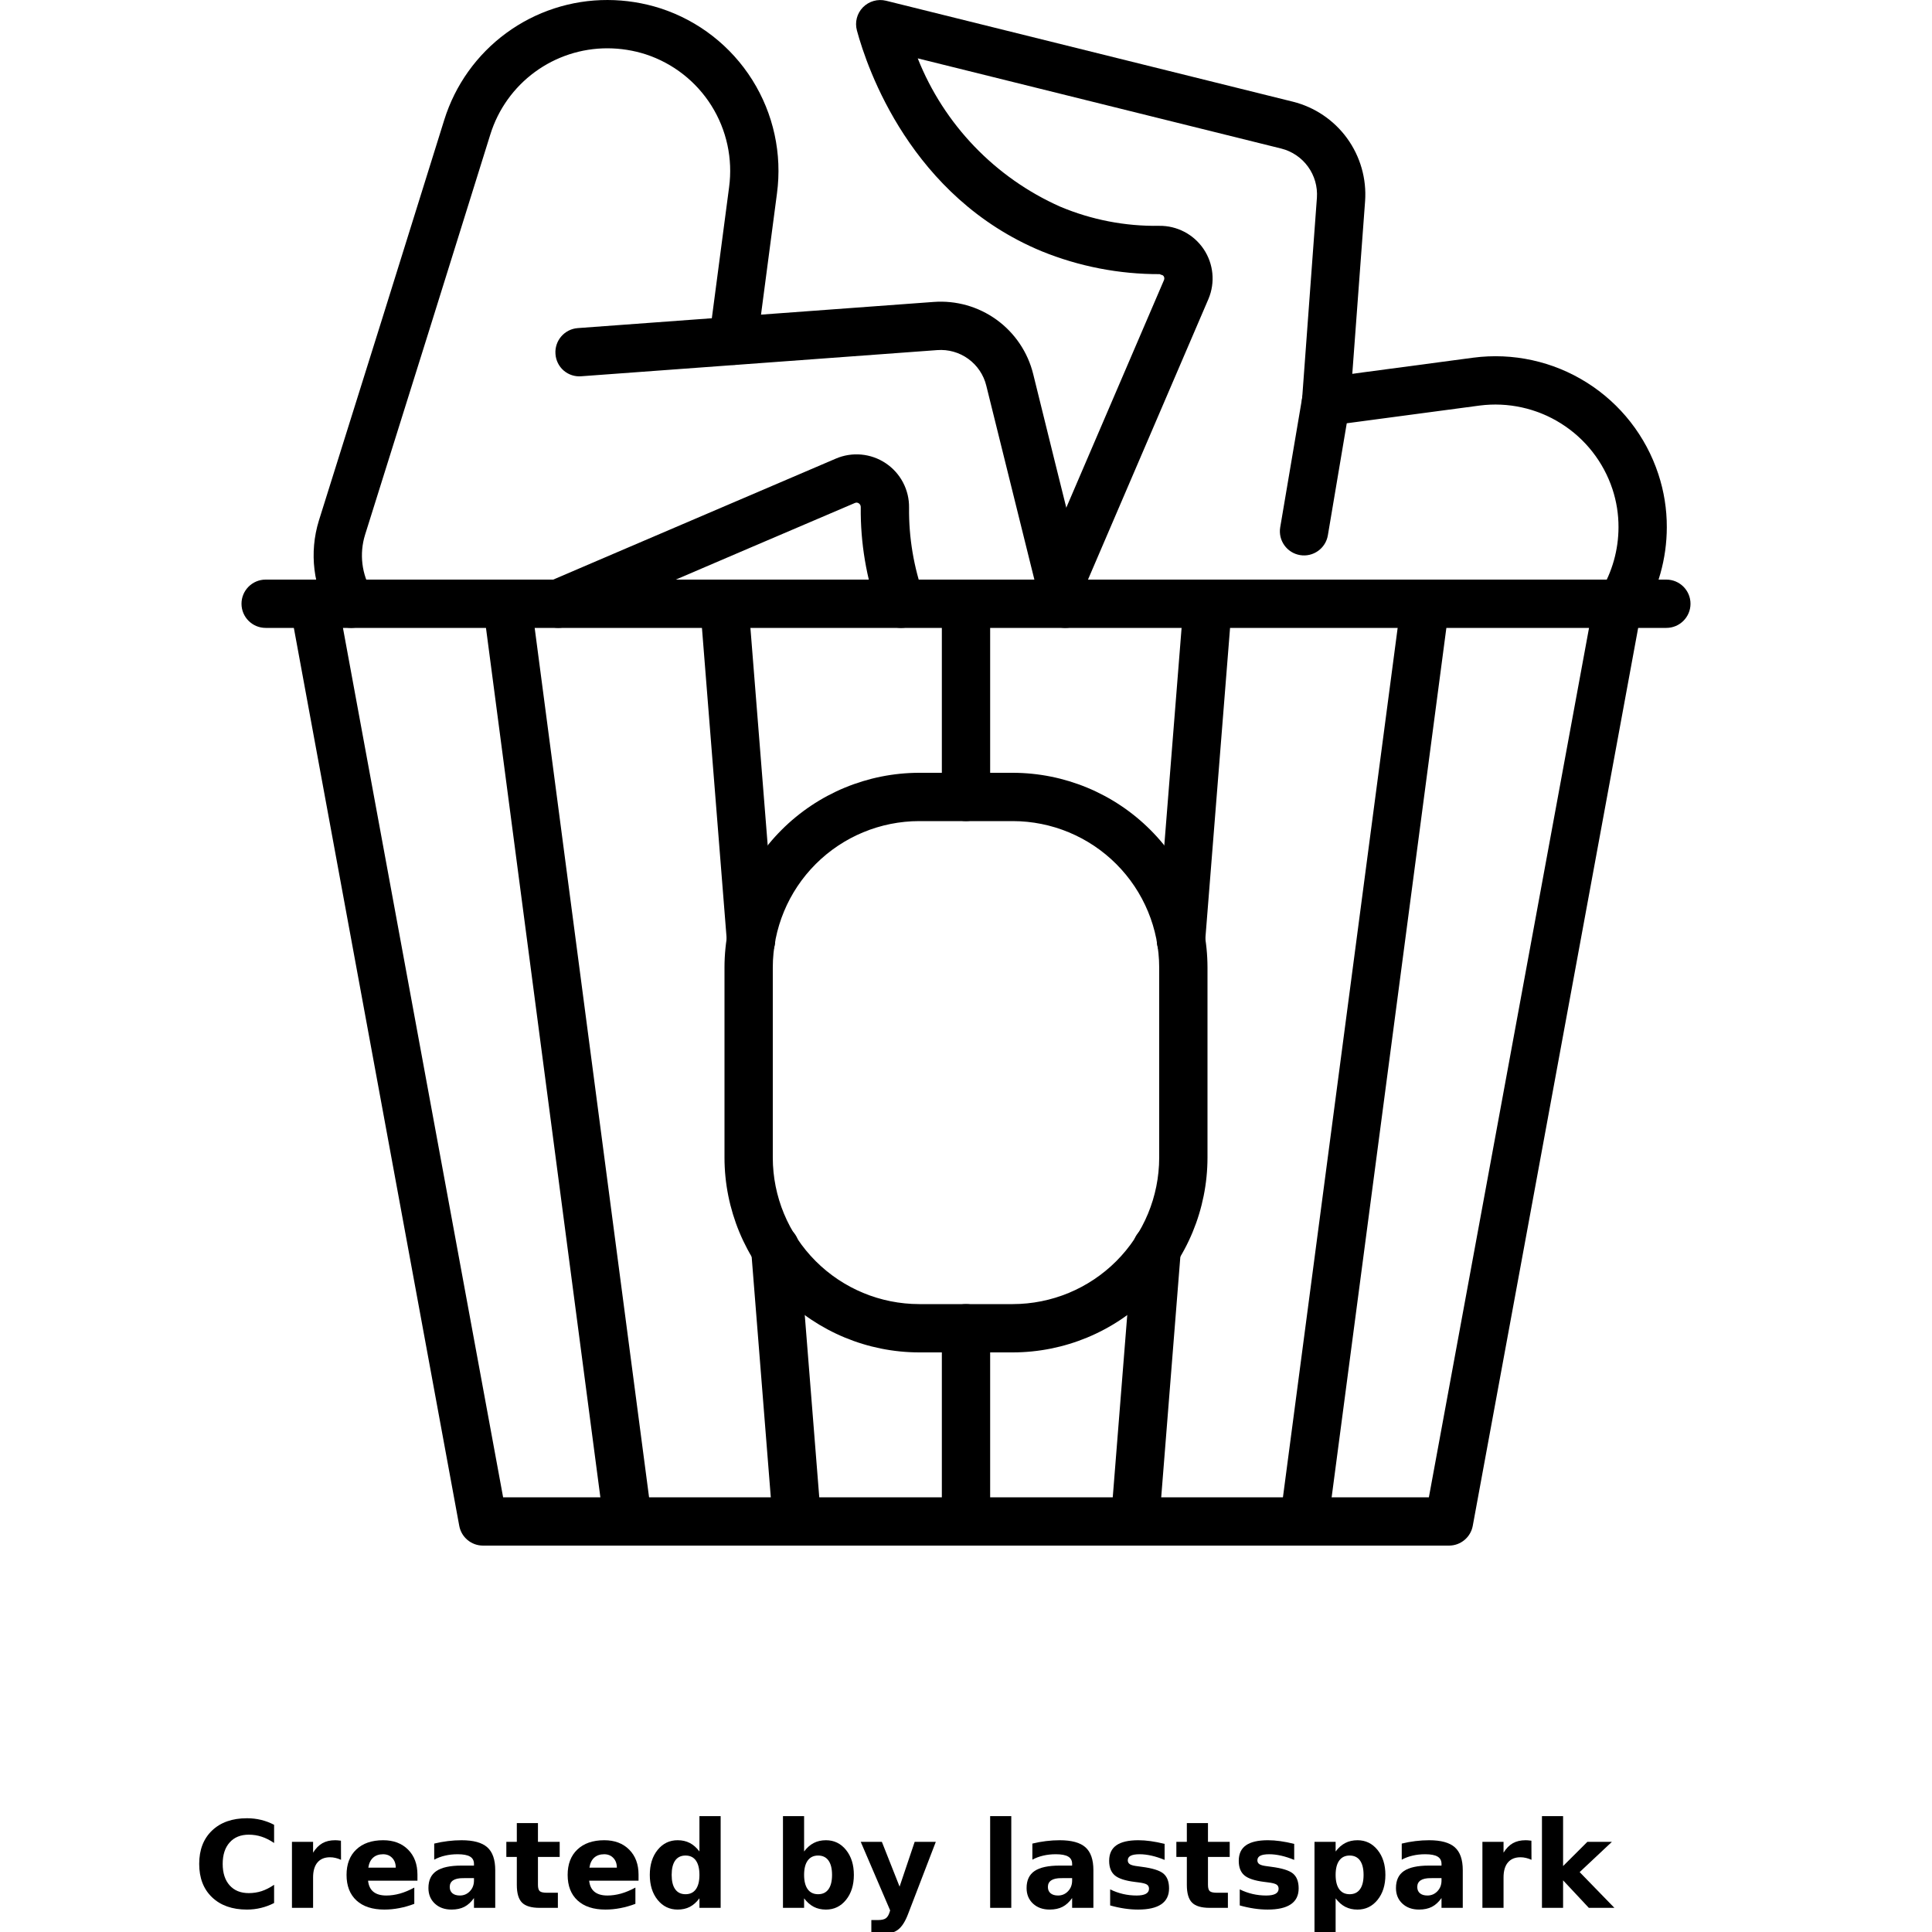 <?xml version="1.0" encoding="UTF-8"?>
<svg width="700pt" height="700pt" version="1.1" viewBox="0 0 700 700" xmlns="http://www.w3.org/2000/svg" xmlns:xlink="http://www.w3.org/1999/xlink">
 <defs>
  <symbol id="l" overflow="visible">
   <path d="m29.312-1.75c-1.512 0.781-3.09 1.371-4.734 1.766-1.637 0.406-3.34 0.609-5.109 0.609-5.312 0-9.527-1.484-12.641-4.453-3.106-2.969-4.656-7-4.656-12.094s1.551-9.125 4.656-12.094c3.113-2.969 7.328-4.453 12.641-4.453 1.77 0 3.473 0.199 5.109 0.594 1.645 0.398 3.223 0.992 4.734 1.781v6.594c-1.531-1.039-3.039-1.801-4.516-2.281-1.48-0.488-3.039-0.734-4.672-0.734-2.938 0-5.246 0.945-6.922 2.828-1.68 1.875-2.516 4.465-2.516 7.766 0 3.293 0.836 5.883 2.516 7.766 1.676 1.875 3.984 2.812 6.922 2.812 1.633 0 3.191-0.238 4.672-0.719 1.477-0.488 2.984-1.254 4.516-2.297z"/>
  </symbol>
  <symbol id="d" overflow="visible">
   <path d="m21.453-17.406c-0.68-0.312-1.352-0.539-2.016-0.688-0.656-0.156-1.32-0.234-1.984-0.234-1.969 0-3.484 0.633-4.547 1.891-1.055 1.262-1.578 3.07-1.578 5.422v11.016h-7.656v-23.922h7.656v3.922c0.977-1.562 2.102-2.703 3.375-3.422 1.281-0.719 2.812-1.078 4.594-1.078 0.25 0 0.523 0.012 0.828 0.031 0.301 0.023 0.734 0.07 1.297 0.141z"/>
  </symbol>
  <symbol id="c" overflow="visible">
   <path d="m27.562-12.031v2.188h-17.891c0.188 1.793 0.832 3.137 1.938 4.031 1.113 0.898 2.672 1.344 4.672 1.344 1.602 0 3.25-0.234 4.938-0.703 1.688-0.477 3.422-1.203 5.203-2.172v5.891c-1.805 0.688-3.609 1.203-5.422 1.547-1.812 0.352-3.621 0.531-5.422 0.531-4.336 0-7.703-1.098-10.109-3.297-2.398-2.207-3.594-5.297-3.594-9.266 0-3.906 1.176-6.973 3.531-9.203 2.363-2.238 5.609-3.359 9.734-3.359 3.758 0 6.769 1.137 9.031 3.406 2.258 2.262 3.391 5.281 3.391 9.062zm-7.859-2.531c0-1.457-0.43-2.629-1.281-3.516-0.844-0.895-1.949-1.344-3.312-1.344-1.492 0-2.699 0.418-3.625 1.25-0.918 0.836-1.492 2.039-1.719 3.609z"/>
  </symbol>
  <symbol id="a" overflow="visible">
   <path d="m14.391-10.766c-1.594 0-2.793 0.273-3.594 0.812-0.805 0.543-1.203 1.34-1.203 2.391 0 0.969 0.32 1.73 0.969 2.281 0.645 0.543 1.547 0.812 2.703 0.812 1.438 0 2.644-0.516 3.625-1.547 0.988-1.031 1.484-2.32 1.484-3.875v-0.875zm11.688-2.891v13.656h-7.703v-3.547c-1.031 1.449-2.188 2.508-3.469 3.172s-2.84 1-4.672 1c-2.481 0-4.496-0.723-6.047-2.172-1.543-1.445-2.312-3.32-2.312-5.625 0-2.812 0.961-4.867 2.891-6.172 1.938-1.312 4.969-1.969 9.094-1.969h4.516v-0.609c0-1.207-0.48-2.094-1.438-2.656-0.949-0.562-2.438-0.844-4.469-0.844-1.637 0-3.156 0.168-4.562 0.5-1.406 0.324-2.719 0.812-3.938 1.469v-5.828c1.645-0.406 3.289-0.707 4.938-0.906 1.656-0.207 3.305-0.312 4.953-0.312 4.32 0 7.438 0.855 9.344 2.562 1.914 1.699 2.875 4.461 2.875 8.281z"/>
  </symbol>
  <symbol id="b" overflow="visible">
   <path d="m12.031-30.719v6.797h7.875v5.469h-7.875v10.141c0 1.117 0.219 1.871 0.656 2.266 0.438 0.387 1.312 0.578 2.625 0.578h3.938v5.469h-6.562c-3.023 0-5.164-0.629-6.422-1.891-1.262-1.258-1.891-3.398-1.891-6.422v-10.141h-3.797v-5.469h3.797v-6.797z"/>
  </symbol>
  <symbol id="i" overflow="visible">
   <path d="m19.953-20.422v-12.812h7.688v33.234h-7.688v-3.453c-1.055 1.406-2.215 2.438-3.484 3.094-1.273 0.656-2.742 0.984-4.406 0.984-2.949 0-5.371-1.172-7.266-3.516-1.887-2.344-2.828-5.359-2.828-9.047s0.941-6.703 2.828-9.047c1.895-2.344 4.316-3.516 7.266-3.516 1.656 0 3.117 0.336 4.391 1 1.281 0.656 2.445 1.684 3.5 3.078zm-5.047 15.484c1.645 0 2.894-0.598 3.75-1.797 0.863-1.195 1.297-2.93 1.297-5.203 0-2.281-0.434-4.019-1.297-5.219-0.855-1.195-2.106-1.797-3.75-1.797-1.625 0-2.871 0.602-3.734 1.797-0.855 1.199-1.281 2.938-1.281 5.219 0 2.273 0.426 4.008 1.281 5.203 0.863 1.199 2.109 1.797 3.734 1.797z"/>
  </symbol>
  <symbol id="h" overflow="visible">
   <path d="m16.406-4.938c1.633 0 2.883-0.598 3.75-1.797 0.863-1.195 1.297-2.93 1.297-5.203 0-2.281-0.434-4.019-1.297-5.219-0.867-1.195-2.117-1.797-3.75-1.797-1.637 0-2.891 0.605-3.766 1.812-0.875 1.199-1.312 2.934-1.312 5.203 0 2.262 0.438 3.996 1.312 5.203 0.875 1.199 2.129 1.797 3.766 1.797zm-5.078-15.484c1.051-1.395 2.219-2.422 3.5-3.078 1.281-0.664 2.754-1 4.422-1 2.945 0 5.367 1.172 7.266 3.516 1.895 2.344 2.844 5.359 2.844 9.047s-0.949 6.703-2.844 9.047c-1.898 2.344-4.32 3.516-7.266 3.516-1.668 0-3.141-0.336-4.422-1s-2.449-1.691-3.5-3.078v3.453h-7.656v-33.234h7.656z"/>
  </symbol>
  <symbol id="g" overflow="visible">
   <path d="m0.531-23.922h7.656l6.422 16.234 5.469-16.234h7.656l-10.062 26.188c-1.012 2.664-2.195 4.523-3.547 5.578-1.344 1.062-3.121 1.594-5.328 1.594h-4.422v-5.016h2.391c1.301 0 2.242-0.211 2.828-0.625 0.594-0.406 1.055-1.148 1.391-2.219l0.203-0.656z"/>
  </symbol>
  <symbol id="f" overflow="visible">
   <path d="m3.672-33.234h7.656v33.234h-7.656z"/>
  </symbol>
  <symbol id="e" overflow="visible">
   <path d="m22.359-23.172v5.797c-1.637-0.676-3.215-1.188-4.734-1.531-1.523-0.344-2.961-0.516-4.312-0.516-1.461 0-2.543 0.184-3.25 0.547-0.699 0.367-1.047 0.922-1.047 1.672 0 0.617 0.266 1.09 0.797 1.422 0.531 0.324 1.488 0.562 2.875 0.719l1.344 0.188c3.914 0.5 6.551 1.324 7.906 2.469 1.352 1.137 2.031 2.922 2.031 5.359 0 2.555-0.945 4.469-2.828 5.75-1.875 1.281-4.68 1.922-8.406 1.922-1.586 0-3.219-0.125-4.906-0.375s-3.422-0.625-5.203-1.125v-5.812c1.52 0.742 3.082 1.297 4.688 1.672 1.602 0.367 3.234 0.547 4.891 0.547 1.488 0 2.609-0.203 3.359-0.609 0.758-0.414 1.141-1.031 1.141-1.844 0-0.688-0.262-1.195-0.781-1.531-0.523-0.332-1.559-0.594-3.109-0.781l-1.344-0.172c-3.406-0.426-5.793-1.211-7.156-2.359-1.367-1.156-2.047-2.91-2.047-5.266 0-2.531 0.867-4.406 2.609-5.625 1.738-1.227 4.398-1.844 7.984-1.844 1.406 0 2.883 0.109 4.438 0.328 1.551 0.211 3.238 0.543 5.062 1z"/>
  </symbol>
  <symbol id="k" overflow="visible">
   <path d="m11.328-3.453v12.547h-7.656v-33.016h7.656v3.5c1.051-1.395 2.219-2.422 3.5-3.078 1.281-0.664 2.754-1 4.422-1 2.945 0 5.367 1.172 7.266 3.516 1.895 2.344 2.844 5.359 2.844 9.047s-0.949 6.703-2.844 9.047c-1.898 2.344-4.32 3.516-7.266 3.516-1.668 0-3.141-0.336-4.422-1s-2.449-1.691-3.5-3.078zm5.078-15.5c-1.637 0-2.891 0.605-3.766 1.812-0.875 1.199-1.312 2.934-1.312 5.203 0 2.262 0.438 3.996 1.312 5.203 0.875 1.199 2.129 1.797 3.766 1.797 1.633 0 2.883-0.598 3.75-1.797 0.863-1.195 1.297-2.93 1.297-5.203 0-2.281-0.434-4.019-1.297-5.219-0.867-1.195-2.117-1.797-3.75-1.797z"/>
  </symbol>
  <symbol id="j" overflow="visible">
   <path d="m3.672-33.234h7.656v18.094l8.797-8.781h8.891l-11.688 10.969 12.594 12.953h-9.266l-9.328-9.969v9.969h-7.656z"/>
  </symbol>
 </defs>
 <g>
  <path d="m384.11 220.07c-2.945 0-5.691-1.477-7.309-3.934-1.621-2.457-1.895-5.566-0.734-8.27l45.672-106.4v0.004c0.203-0.477 0.145-1.023-0.152-1.445-0.316-0.461-0.633-0.289-1.418-0.699-14.652 0.043-29.172-2.773-42.742-8.289-47.355-19.629-63.223-66.188-66.949-79.996v-0.004c-0.816-2.988 0.016-6.188 2.188-8.398 2.176-2.203 5.348-3.106 8.355-2.375l147.43 36.582c7.902 1.977 14.852 6.672 19.637 13.266 4.781 6.594 7.086 14.66 6.512 22.785l-5.434 73.281-8.059 47.789c-0.816 4.758-5.328 7.957-10.09 7.152-4.758-0.805-7.969-5.312-7.172-10.074l7.965-46.98 5.332-72.426c0.277-4.016-0.863-8-3.227-11.258-2.363-3.258-5.797-5.578-9.703-6.559l-131.7-32.676c9.523 23.969 28.055 43.254 51.621 53.73 11.344 4.773 23.559 7.137 35.863 6.945 6.438-0.09 12.488 3.07 16.09 8.406 3.602 5.34 4.266 12.133 1.77 18.066l-45.707 106.48c-1.383 3.211-4.543 5.297-8.039 5.297z"/>
  <path d="m587.36 227.51c-3.156-0.004-6.062-1.711-7.609-4.465-1.547-2.75-1.492-6.121 0.145-8.82 4.25-6.992 6.508-15.016 6.519-23.199 0.016-4.676-0.719-9.324-2.18-13.766-3.254-9.859-9.836-18.277-18.621-23.809-8.781-5.535-19.219-7.836-29.512-6.512l-54.48 7.262-0.004 0.004c-4.789 0.645-9.195-2.715-9.844-7.504-0.645-4.789 2.715-9.195 7.504-9.844l54.516-7.262c14.34-1.879 28.883 1.309 41.125 9.008 12.242 7.699 21.41 19.43 25.926 33.168 2.055 6.211 3.09 12.711 3.07 19.254-0.012 11.383-3.148 22.547-9.066 32.273-1.586 2.621-4.426 4.219-7.488 4.211z"/>
  <path d="m525 560h-350c-4.223 0-7.844-3.016-8.605-7.168l-61.25-332.5c-0.469-2.555 0.223-5.188 1.883-7.184 1.664-1.992 4.125-3.148 6.723-3.148h472.5c2.598 0 5.059 1.156 6.723 3.148 1.66 1.996 2.352 4.629 1.883 7.184l-61.25 332.5c-0.762 4.152-4.383 7.168-8.605 7.168zm-342.71-17.5h335.42l58.027-315h-451.48z"/>
  <path d="m113.75 227.5h-17.5c-4.832 0-8.75-3.918-8.75-8.75s3.918-8.75 8.75-8.75h17.5c4.832 0 8.75 3.918 8.75 8.75s-3.918 8.75-8.75 8.75z"/>
  <path d="m603.75 227.5h-17.5c-4.832 0-8.75-3.918-8.75-8.75s3.918-8.75 8.75-8.75h17.5c4.832 0 8.75 3.918 8.75 8.75s-3.918 8.75-8.75 8.75z"/>
  <path d="m366.95 490h-33.906c-18.703-0.023-36.633-7.461-49.859-20.688s-20.664-31.156-20.688-49.859v-68.906c0.023-18.703 7.461-36.633 20.688-49.859s31.156-20.664 49.859-20.688h33.906c18.703 0.023 36.633 7.461 49.859 20.688s20.664 31.156 20.688 49.859v68.906c-0.023 18.703-7.461 36.633-20.688 49.859s-31.156 20.664-49.859 20.688zm-33.906-192.5c-14.062 0.016-27.547 5.609-37.492 15.555-9.945 9.945-15.539 23.43-15.555 37.492v68.906c0.016 14.062 5.609 27.547 15.555 37.492 9.945 9.945 23.43 15.539 37.492 15.555h33.906c14.062-0.016 27.547-5.609 37.492-15.555 9.945-9.945 15.539-23.43 15.555-37.492v-68.906c-0.016-14.062-5.609-27.547-15.555-37.492-9.945-9.945-23.43-15.539-37.492-15.555z"/>
  <path d="m227.49 560c-4.387-0.008-8.09-3.258-8.664-7.606l-43.75-332.5c-0.633-4.789 2.738-9.184 7.527-9.816 4.789-0.633 9.184 2.738 9.816 7.527l43.75 332.5c0.633 4.789-2.738 9.184-7.527 9.816-0.383 0.051-0.766 0.078-1.152 0.078z"/>
  <path d="m350 560c-2.32 0-4.547-0.922-6.188-2.562s-2.562-3.867-2.562-6.188v-70c0-4.832 3.918-8.75 8.75-8.75s8.75 3.918 8.75 8.75v70c0 2.32-0.922 4.547-2.562 6.188s-3.867 2.562-6.188 2.562z"/>
  <path d="m350 297.5c-2.32 0-4.547-0.922-6.188-2.562s-2.562-3.867-2.562-6.188v-70c0-4.832 3.918-8.75 8.75-8.75s8.75 3.918 8.75 8.75v70c0 2.32-0.922 4.547-2.562 6.188s-3.867 2.562-6.188 2.562z"/>
  <path d="m288.74 560c-4.562-0.008-8.352-3.512-8.715-8.059l-7.879-99.051c-0.383-4.82 3.211-9.035 8.031-9.418 4.816-0.383 9.035 3.215 9.418 8.031l7.879 99.051-0.004 0.004c0.188 2.312-0.559 4.606-2.062 6.371-1.508 1.766-3.656 2.863-5.969 3.043-0.23 0.02-0.469 0.027-0.699 0.027z"/>
  <path d="m272.11 349.56c-4.562-0.004-8.352-3.512-8.715-8.055l-9.707-122.07c-0.383-4.816 3.211-9.035 8.031-9.414 4.816-0.383 9.035 3.211 9.418 8.031l9.707 122.06c0.184 2.316-0.562 4.606-2.066 6.375-1.508 1.766-3.652 2.859-5.969 3.043-0.238 0.016-0.469 0.023-0.699 0.023z"/>
  <path d="m472.51 560c-0.387 0-0.77-0.027-1.152-0.078-2.301-0.301-4.387-1.508-5.801-3.348-1.41-1.84-2.031-4.168-1.727-6.469l43.867-332.46c0.633-4.789 5.031-8.16 9.82-7.527 4.789 0.629 8.16 5.027 7.527 9.816l-43.871 332.46c-0.574 4.348-4.277 7.598-8.664 7.606z"/>
  <path d="m411.26 560c-0.23 0-0.469-0.008-0.699-0.027-2.316-0.18-4.461-1.277-5.969-3.043-1.504-1.766-2.25-4.059-2.062-6.371l7.879-99.051-0.004-0.004c0.434-4.793 4.617-8.359 9.418-8.031 4.816 0.383 8.414 4.598 8.031 9.418l-7.879 99.051c-0.363 4.547-4.152 8.051-8.715 8.059z"/>
  <path d="m427.89 349.56c-0.23 0-0.461-0.008-0.699-0.027v0.004c-2.316-0.184-4.461-1.277-5.969-3.043-1.508-1.77-2.25-4.059-2.066-6.375l9.707-122.06c0.184-2.316 1.281-4.461 3.047-5.969 1.766-1.504 4.059-2.246 6.371-2.062 4.82 0.379 8.414 4.598 8.031 9.414l-9.707 122.07c-0.363 4.543-4.152 8.051-8.715 8.055z"/>
  <path d="m385.96 227.5c-4.008-0.004-7.504-2.734-8.477-6.621l-4.266-17.148c-5.316-21.344-10.605-42.68-15.867-64v-0.004c-0.957-3.906-3.269-7.344-6.527-9.703-3.254-2.359-7.242-3.484-11.254-3.176l-128.95 9.477h0.004c-2.32 0.199-4.625-0.547-6.387-2.066-1.762-1.523-2.836-3.691-2.981-6.016-0.172-2.316 0.586-4.602 2.102-6.359 1.516-1.758 3.668-2.84 5.984-3.008l128.92-9.477h-0.004c8.133-0.613 16.223 1.672 22.828 6.453 6.606 4.785 11.305 11.754 13.258 19.672 5.246 21.371 10.555 42.648 15.867 63.977l4.246 17.125v-0.004c0.656 2.617 0.066 5.387-1.59 7.512-1.66 2.125-4.207 3.367-6.902 3.367z"/>
  <path d="m326.48 227.5c-3.695 0-6.992-2.324-8.238-5.801-4.348-12.172-6.508-25.016-6.375-37.941 0.027-0.555-0.242-1.086-0.707-1.391-0.422-0.297-0.965-0.34-1.43-0.121-25.234 10.766-50.453 21.559-75.656 32.375l-28.402 12.172c-4.438 1.887-9.566-0.172-11.465-4.606s0.148-9.57 4.578-11.477l28.402-12.168c25.234-10.816 50.449-21.609 75.648-32.375v-0.004c5.926-2.539 12.734-1.906 18.094 1.684 5.356 3.59 8.531 9.645 8.438 16.09-0.113 10.855 1.699 21.645 5.352 31.863 0.957 2.68 0.551 5.66-1.086 7.988-1.641 2.324-4.309 3.711-7.152 3.711z"/>
  <path d="m127.24 227.5c-3.07 0.004-5.918-1.605-7.504-4.238-6.258-10.43-7.785-23.035-4.195-34.656 13.844-44.039 32.387-103.27 45.426-145.18 3.934-12.613 11.805-23.633 22.453-31.445 10.652-7.816 23.527-12.016 36.738-11.98 6.516 0.016 12.988 1.039 19.191 3.035 13.762 4.488 25.512 13.656 33.215 25.91 7.703 12.254 10.867 26.82 8.945 41.164l-7.176 54.492c-0.629 4.789-5.019 8.164-9.812 7.535-4.789-0.625-8.164-5.019-7.535-9.809l7.18-54.508c1.383-10.285-0.879-20.73-6.391-29.523-5.516-8.793-13.938-15.379-23.801-18.609-4.465-1.434-9.125-2.172-13.816-2.188-9.48-0.027-18.723 2.984-26.367 8.59-7.644 5.606-13.293 13.516-16.117 22.566-13.031 41.887-31.59 101.14-45.418 145.15-2.113 6.852-1.215 14.277 2.469 20.43 1.625 2.703 1.672 6.066 0.121 8.812-1.547 2.746-4.453 4.445-7.606 4.449z"/>
  <use x="70" y="691.25" xlink:href="#l"/>
  <use x="102.109" y="691.25" xlink:href="#d"/>
  <use x="123.684" y="691.25" xlink:href="#c"/>
  <use x="153.355" y="691.25" xlink:href="#a"/>
  <use x="182.879" y="691.25" xlink:href="#b"/>
  <use x="203.793" y="691.25" xlink:href="#c"/>
  <use x="233.465" y="691.25" xlink:href="#i"/>
  <use x="280.012" y="691.25" xlink:href="#h"/>
  <use x="311.328" y="691.25" xlink:href="#g"/>
  <use x="355.078" y="691.25" xlink:href="#f"/>
  <use x="370.078" y="691.25" xlink:href="#a"/>
  <use x="399.598" y="691.25" xlink:href="#e"/>
  <use x="425.641" y="691.25" xlink:href="#b"/>
  <use x="446.555" y="691.25" xlink:href="#e"/>
  <use x="472.594" y="691.25" xlink:href="#k"/>
  <use x="503.91" y="691.25" xlink:href="#a"/>
  <use x="533.434" y="691.25" xlink:href="#d"/>
  <use x="555.008" y="691.25" xlink:href="#j"/>
 </g>
</svg>
